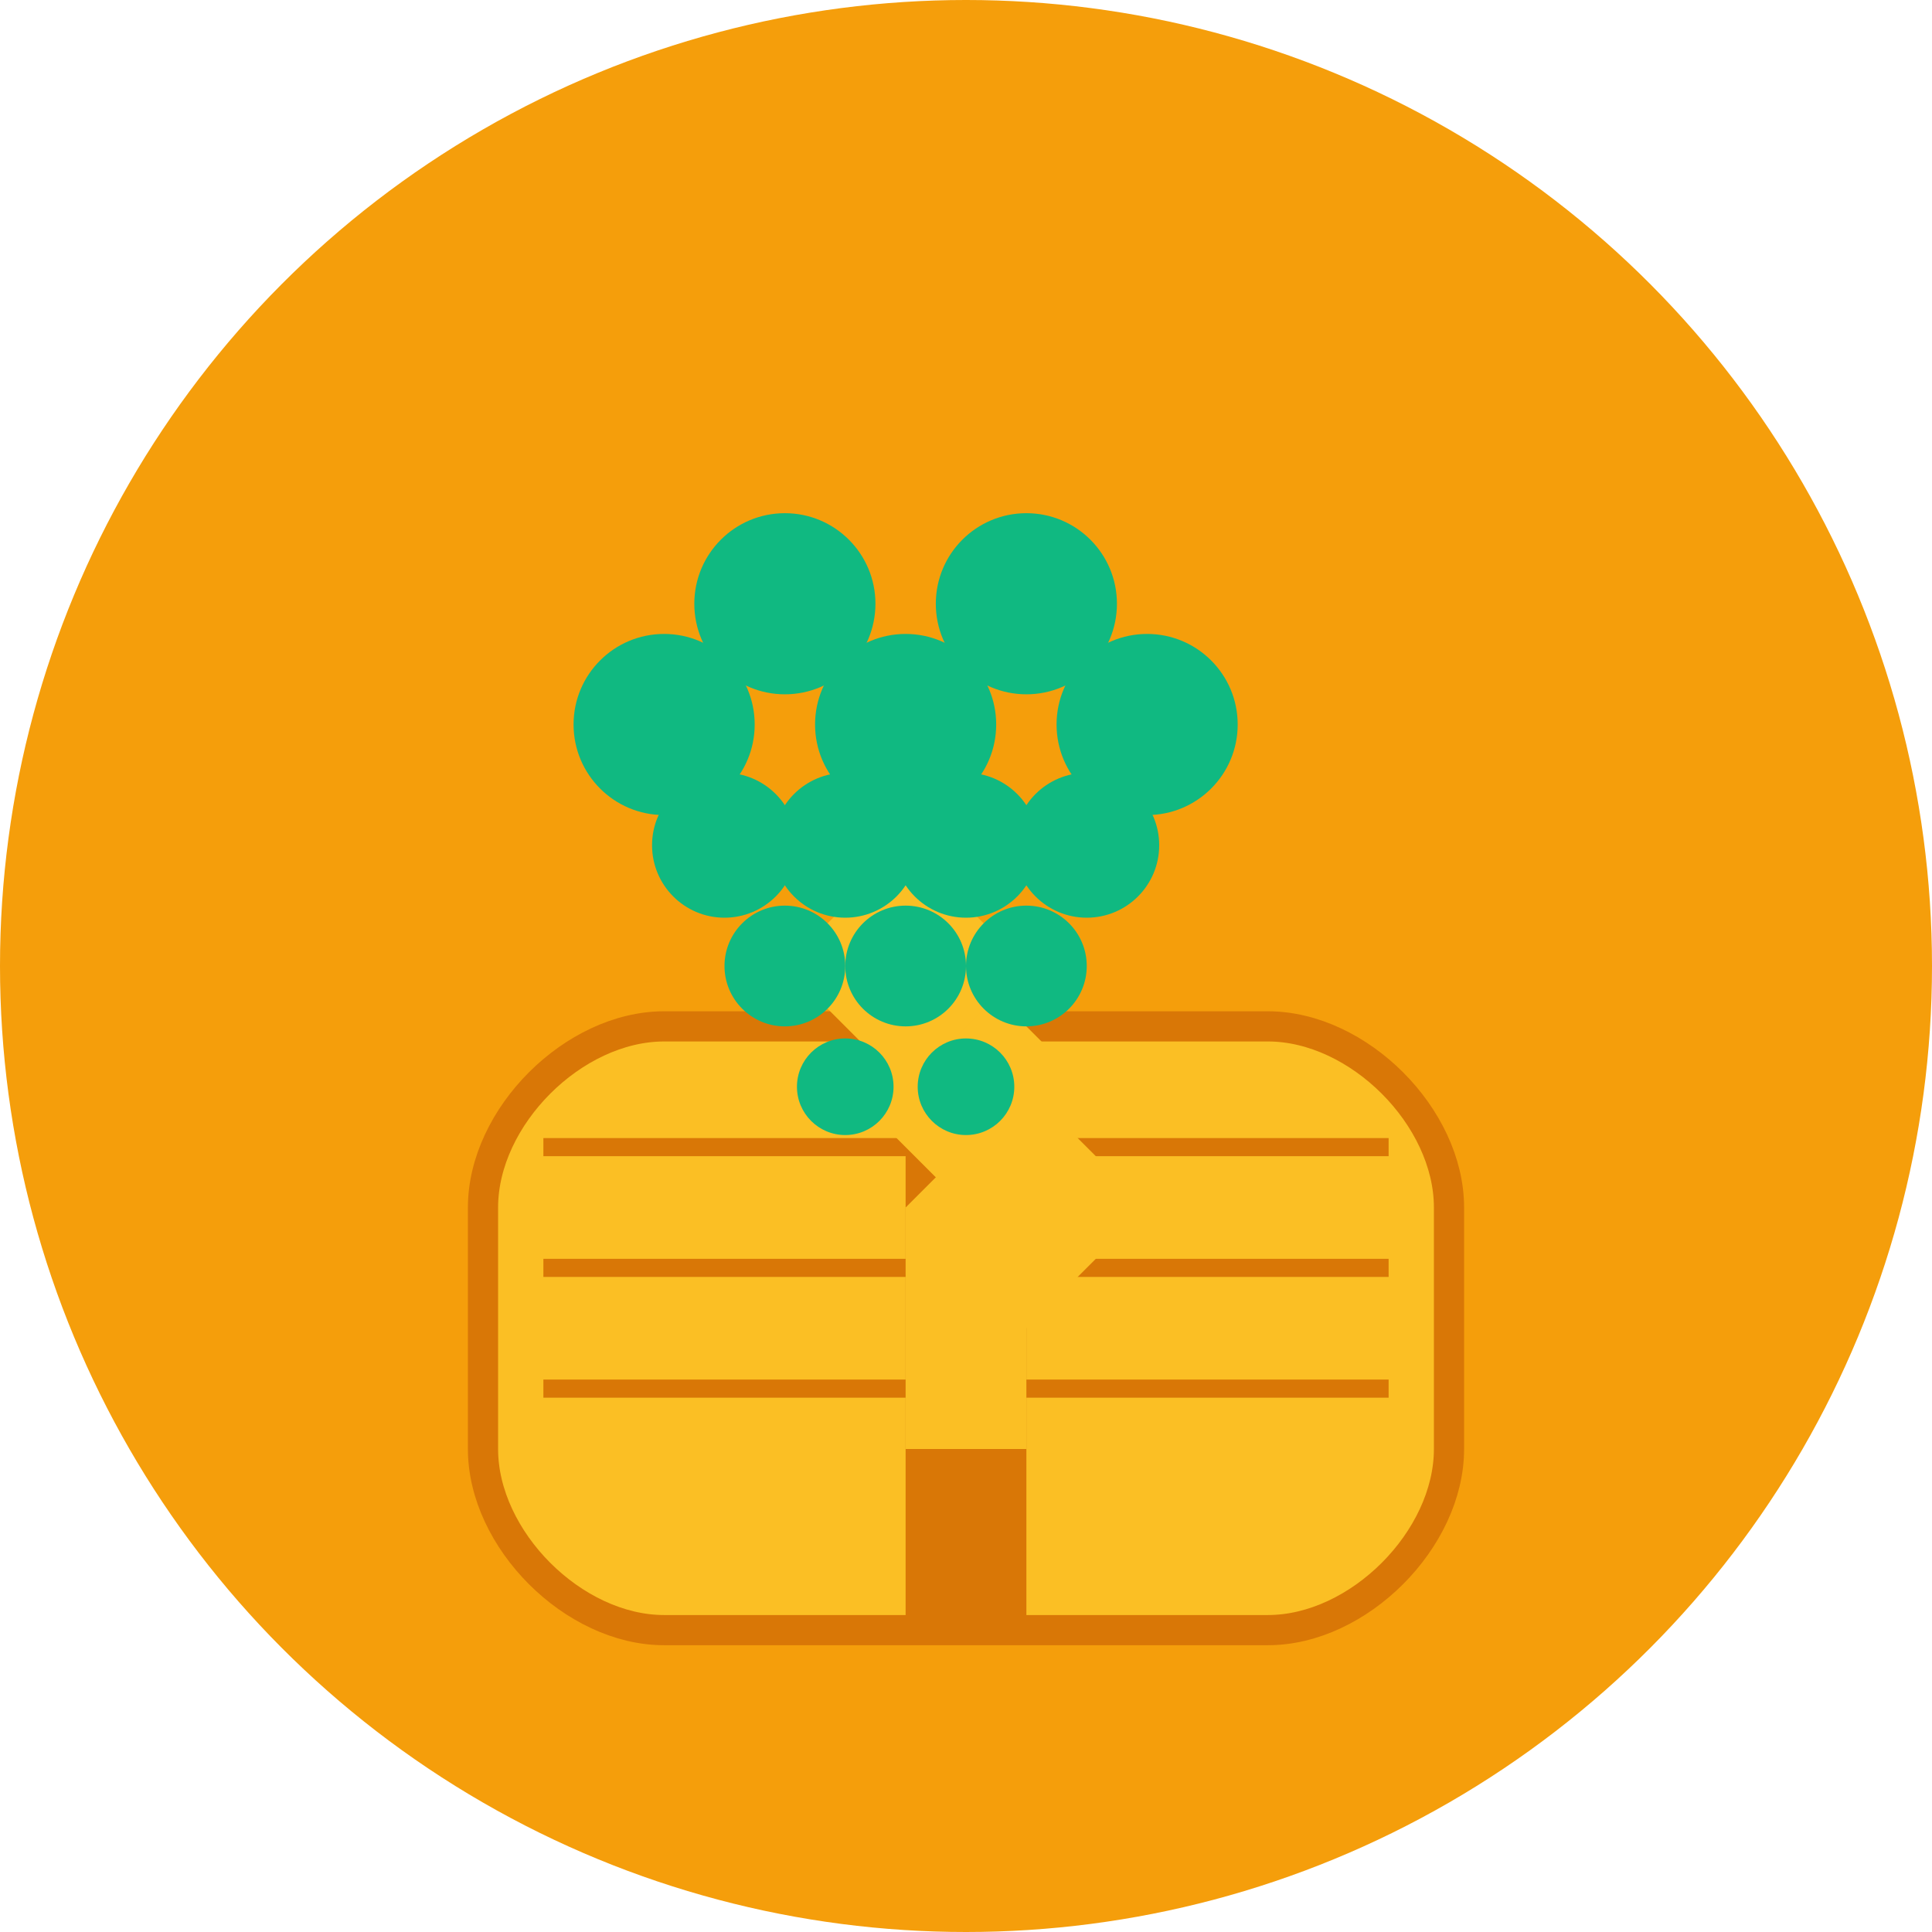 <svg width="32" height="32" viewBox="0 0 32 32" fill="none" xmlns="http://www.w3.org/2000/svg">
  <!-- Background circle -->
  <circle cx="16" cy="16" r="16" fill="#f59e0b" />
  
  <!-- Open Book -->
  <path
    d="M8 20C8 18.5 9.5 17 11 17H21C22.5 17 24 18.5 24 20V24C24 25.5 22.5 27 21 27H11C9.5 27 8 25.5 8 24V20Z"
    fill="#fbbf24"
    stroke="#d97706"
    stroke-width="0.5"
  />

  <!-- Book spine -->
  <rect x="15" y="17" width="2" height="10" fill="#d97706" />

  <!-- Book pages -->
  <path
    d="M9 19L23 19M9 21L23 21M9 23L23 23"
    stroke="#d97706"
    stroke-width="0.3"
  />

  <!-- Tree trunk -->
  <path d="M15 20L17 20L17 24L15 24Z" fill="#fbbf24" />

  <!-- Tree branches -->
  <path
    d="M13 18L15 20L17 18L19 20L17 22L15 20Z"
    fill="#fbbf24"
  />
  <path
    d="M12 16L14 18L16 16L18 18L16 20L14 18Z"
    fill="#fbbf24"
  />
  <path
    d="M11 14L13 16L15 14L17 16L15 18L13 16Z"
    fill="#fbbf24"
  />

  <!-- Tree leaves - bright green -->
  <circle cx="11" cy="12" r="1.5" fill="#10b981" />
  <circle cx="13" cy="10" r="1.5" fill="#10b981" />
  <circle cx="15" cy="12" r="1.5" fill="#10b981" />
  <circle cx="17" cy="10" r="1.5" fill="#10b981" />
  <circle cx="19" cy="12" r="1.5" fill="#10b981" />
  <circle cx="12" cy="14" r="1.2" fill="#10b981" />
  <circle cx="14" cy="14" r="1.2" fill="#10b981" />
  <circle cx="16" cy="14" r="1.2" fill="#10b981" />
  <circle cx="18" cy="14" r="1.2" fill="#10b981" />
  <circle cx="13" cy="16" r="1" fill="#10b981" />
  <circle cx="15" cy="16" r="1" fill="#10b981" />
  <circle cx="17" cy="16" r="1" fill="#10b981" />
  <circle cx="14" cy="18" r="0.8" fill="#10b981" />
  <circle cx="16" cy="18" r="0.8" fill="#10b981" />
</svg>